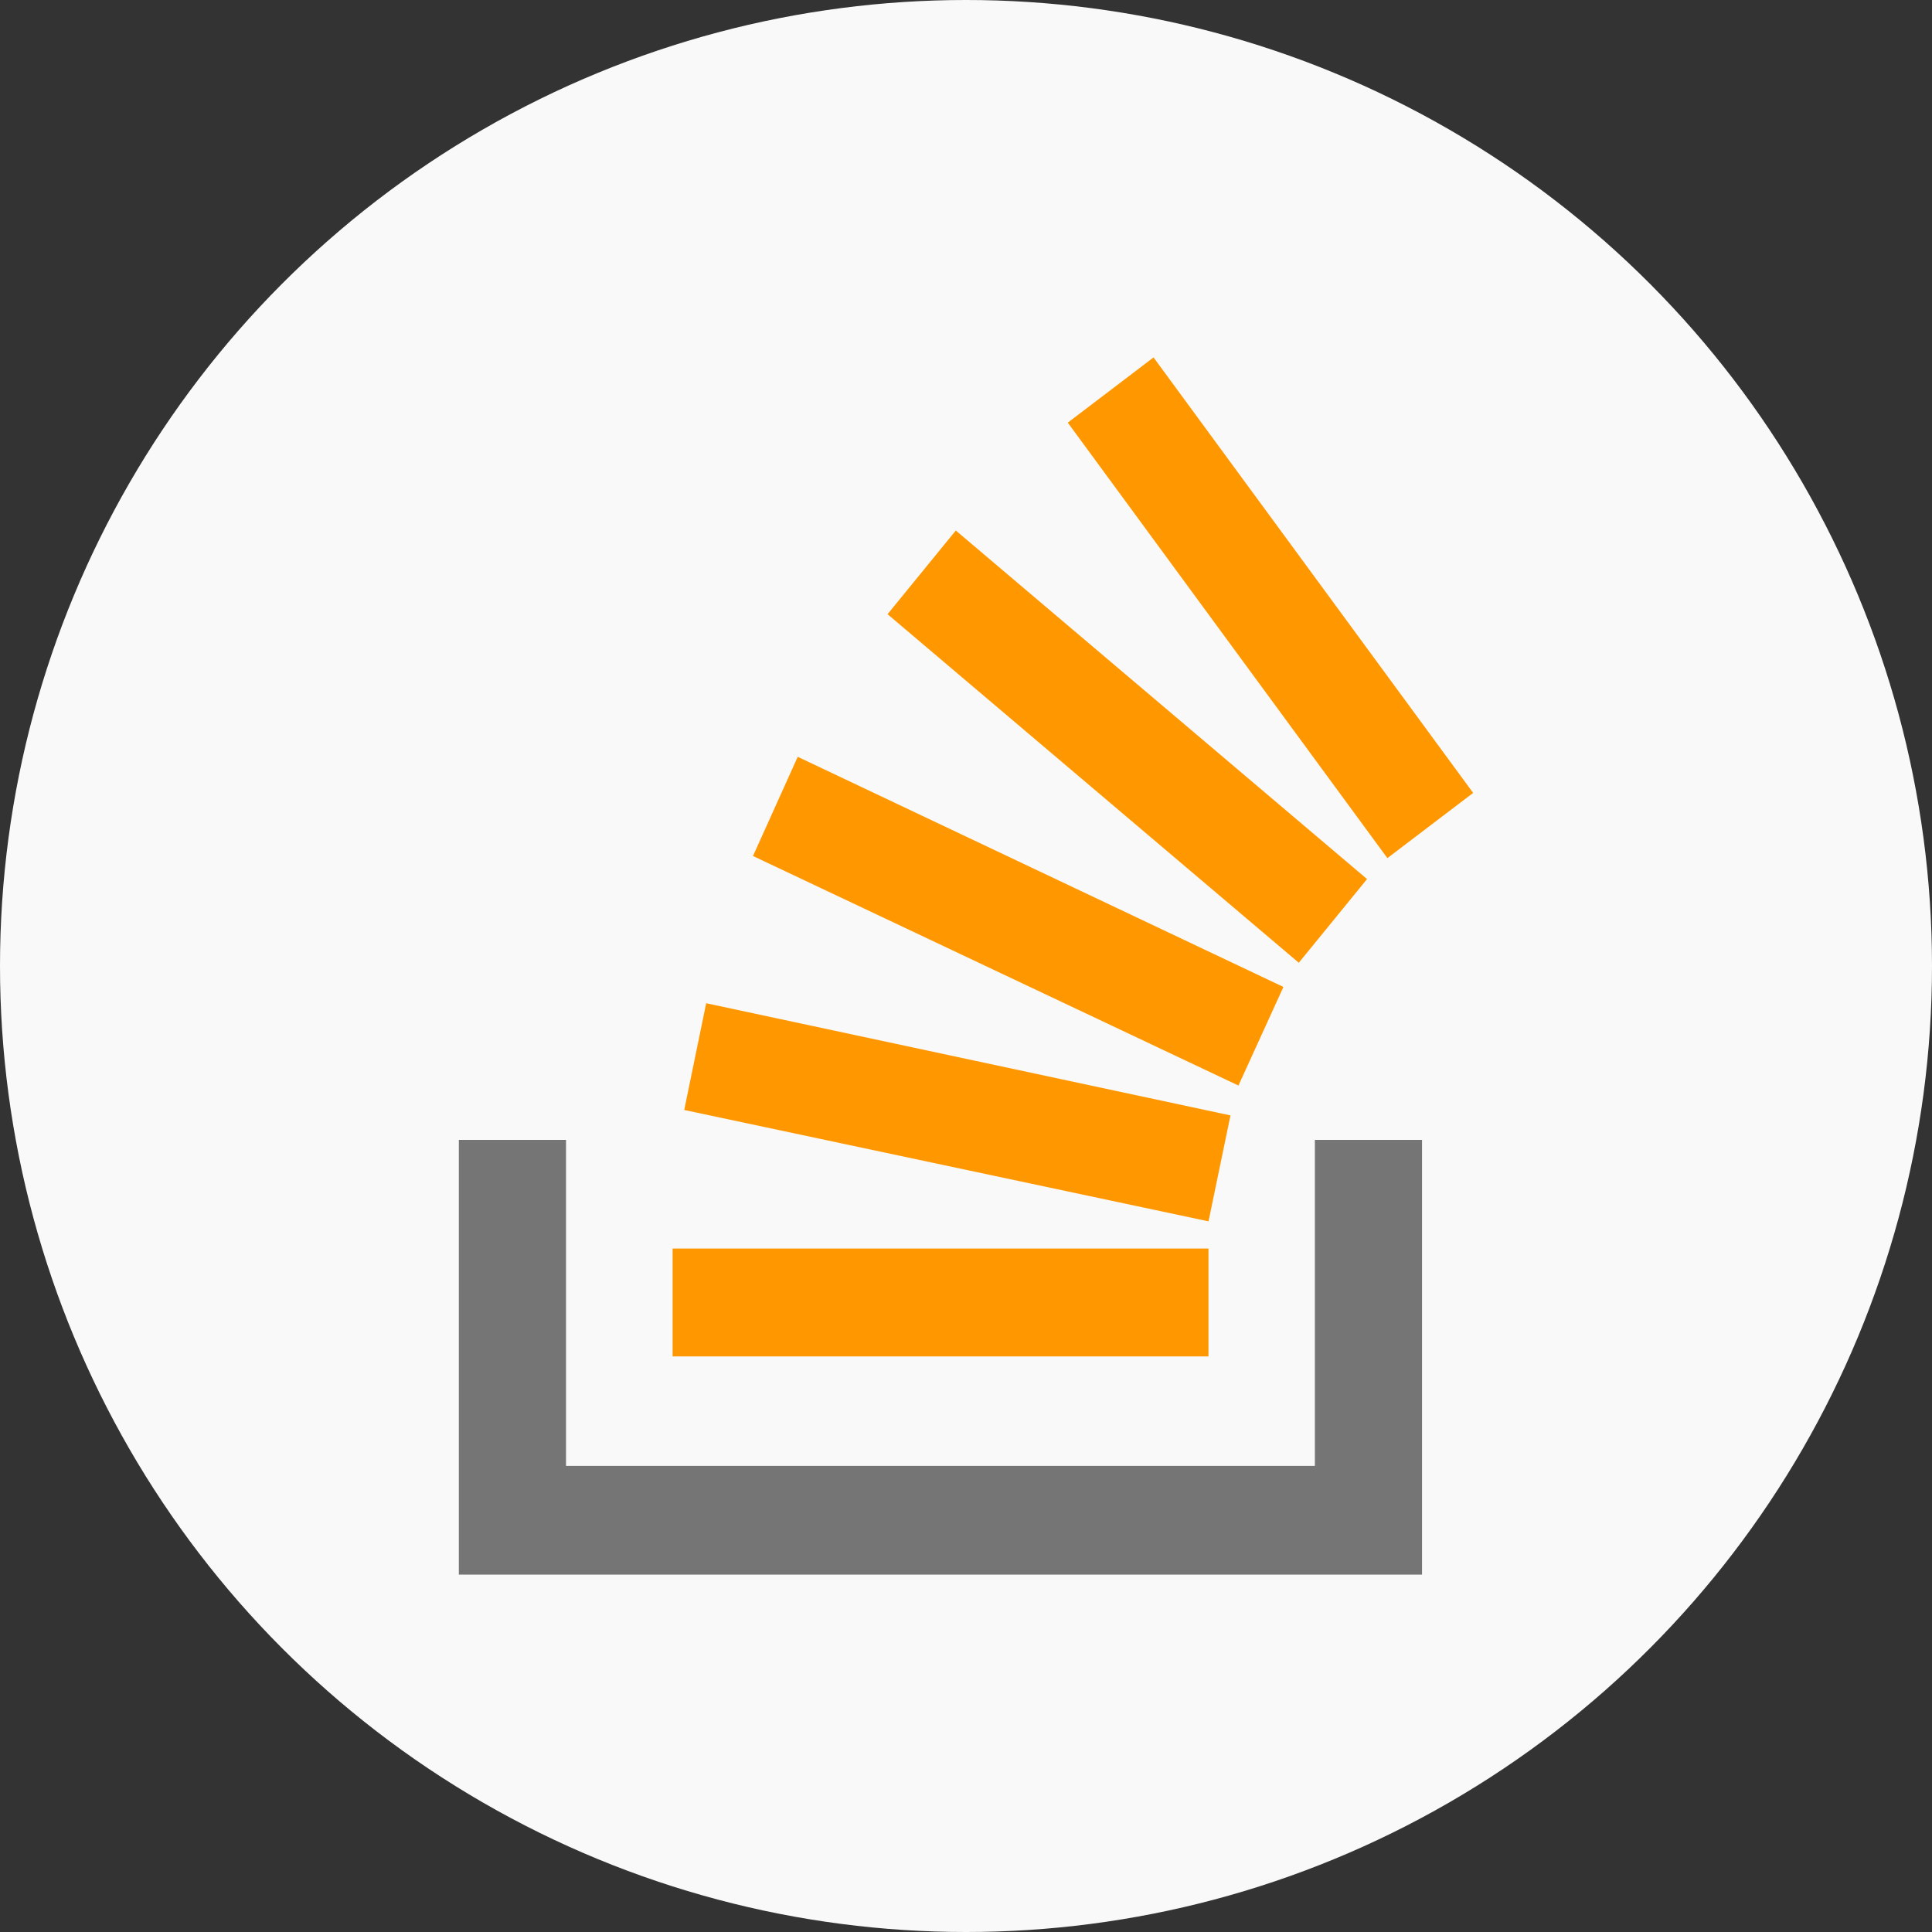 <svg id="SvgjsSvg1013" width="288" height="288" xmlns="http://www.w3.org/2000/svg" version="1.1" xmlns:xlink="http://www.w3.org/1999/xlink" xmlns:svgjs="http://svgjs.com/svgjs"><rect width="100%" height="100%" fill="#333333" stroke="none"/><circle id="SvgjsCircle1021" r="144" cx="144" cy="144" transform="matrix(1,0,0,1,2.842170943040401e-14,2.842170943040401e-14)" fill="#f9f9f9"></circle><defs id="SvgjsDefs1014"></defs><g id="SvgjsG1015" transform="matrix(0.63,0,0,0.63,53.28,53.28)"><svg xmlns="http://www.w3.org/2000/svg" enable-background="new 0 0 24 24" viewBox="0 0 24 24" width="288" height="288"><path fill="#ff9800" d="M6.444 14.839l10.338 2.196.433-2.089-10.338-2.212zM6.215 17.571h10.566v2.127h-10.566zM7.8 9.831l9.572 4.526.887-1.944-9.577-4.538zM17.373 14.358l-.001-.001-.001.001z" class="colorff9800 svgShape"></path><path fill="#757575" d="m2 15.429v8.571h18.992v-8.571h-2.113v6.428h-14.766v-6.428z" class="color757575 svgShape"></path><path fill="#ff9800" d="M10.453 5.063l8.109 6.873 1.346-1.65-8.109-6.873zM22 8.587l-6.302-8.587-1.691 1.286 6.302 8.587z" class="colorff9800 svgShape"></path></svg></g></svg>
